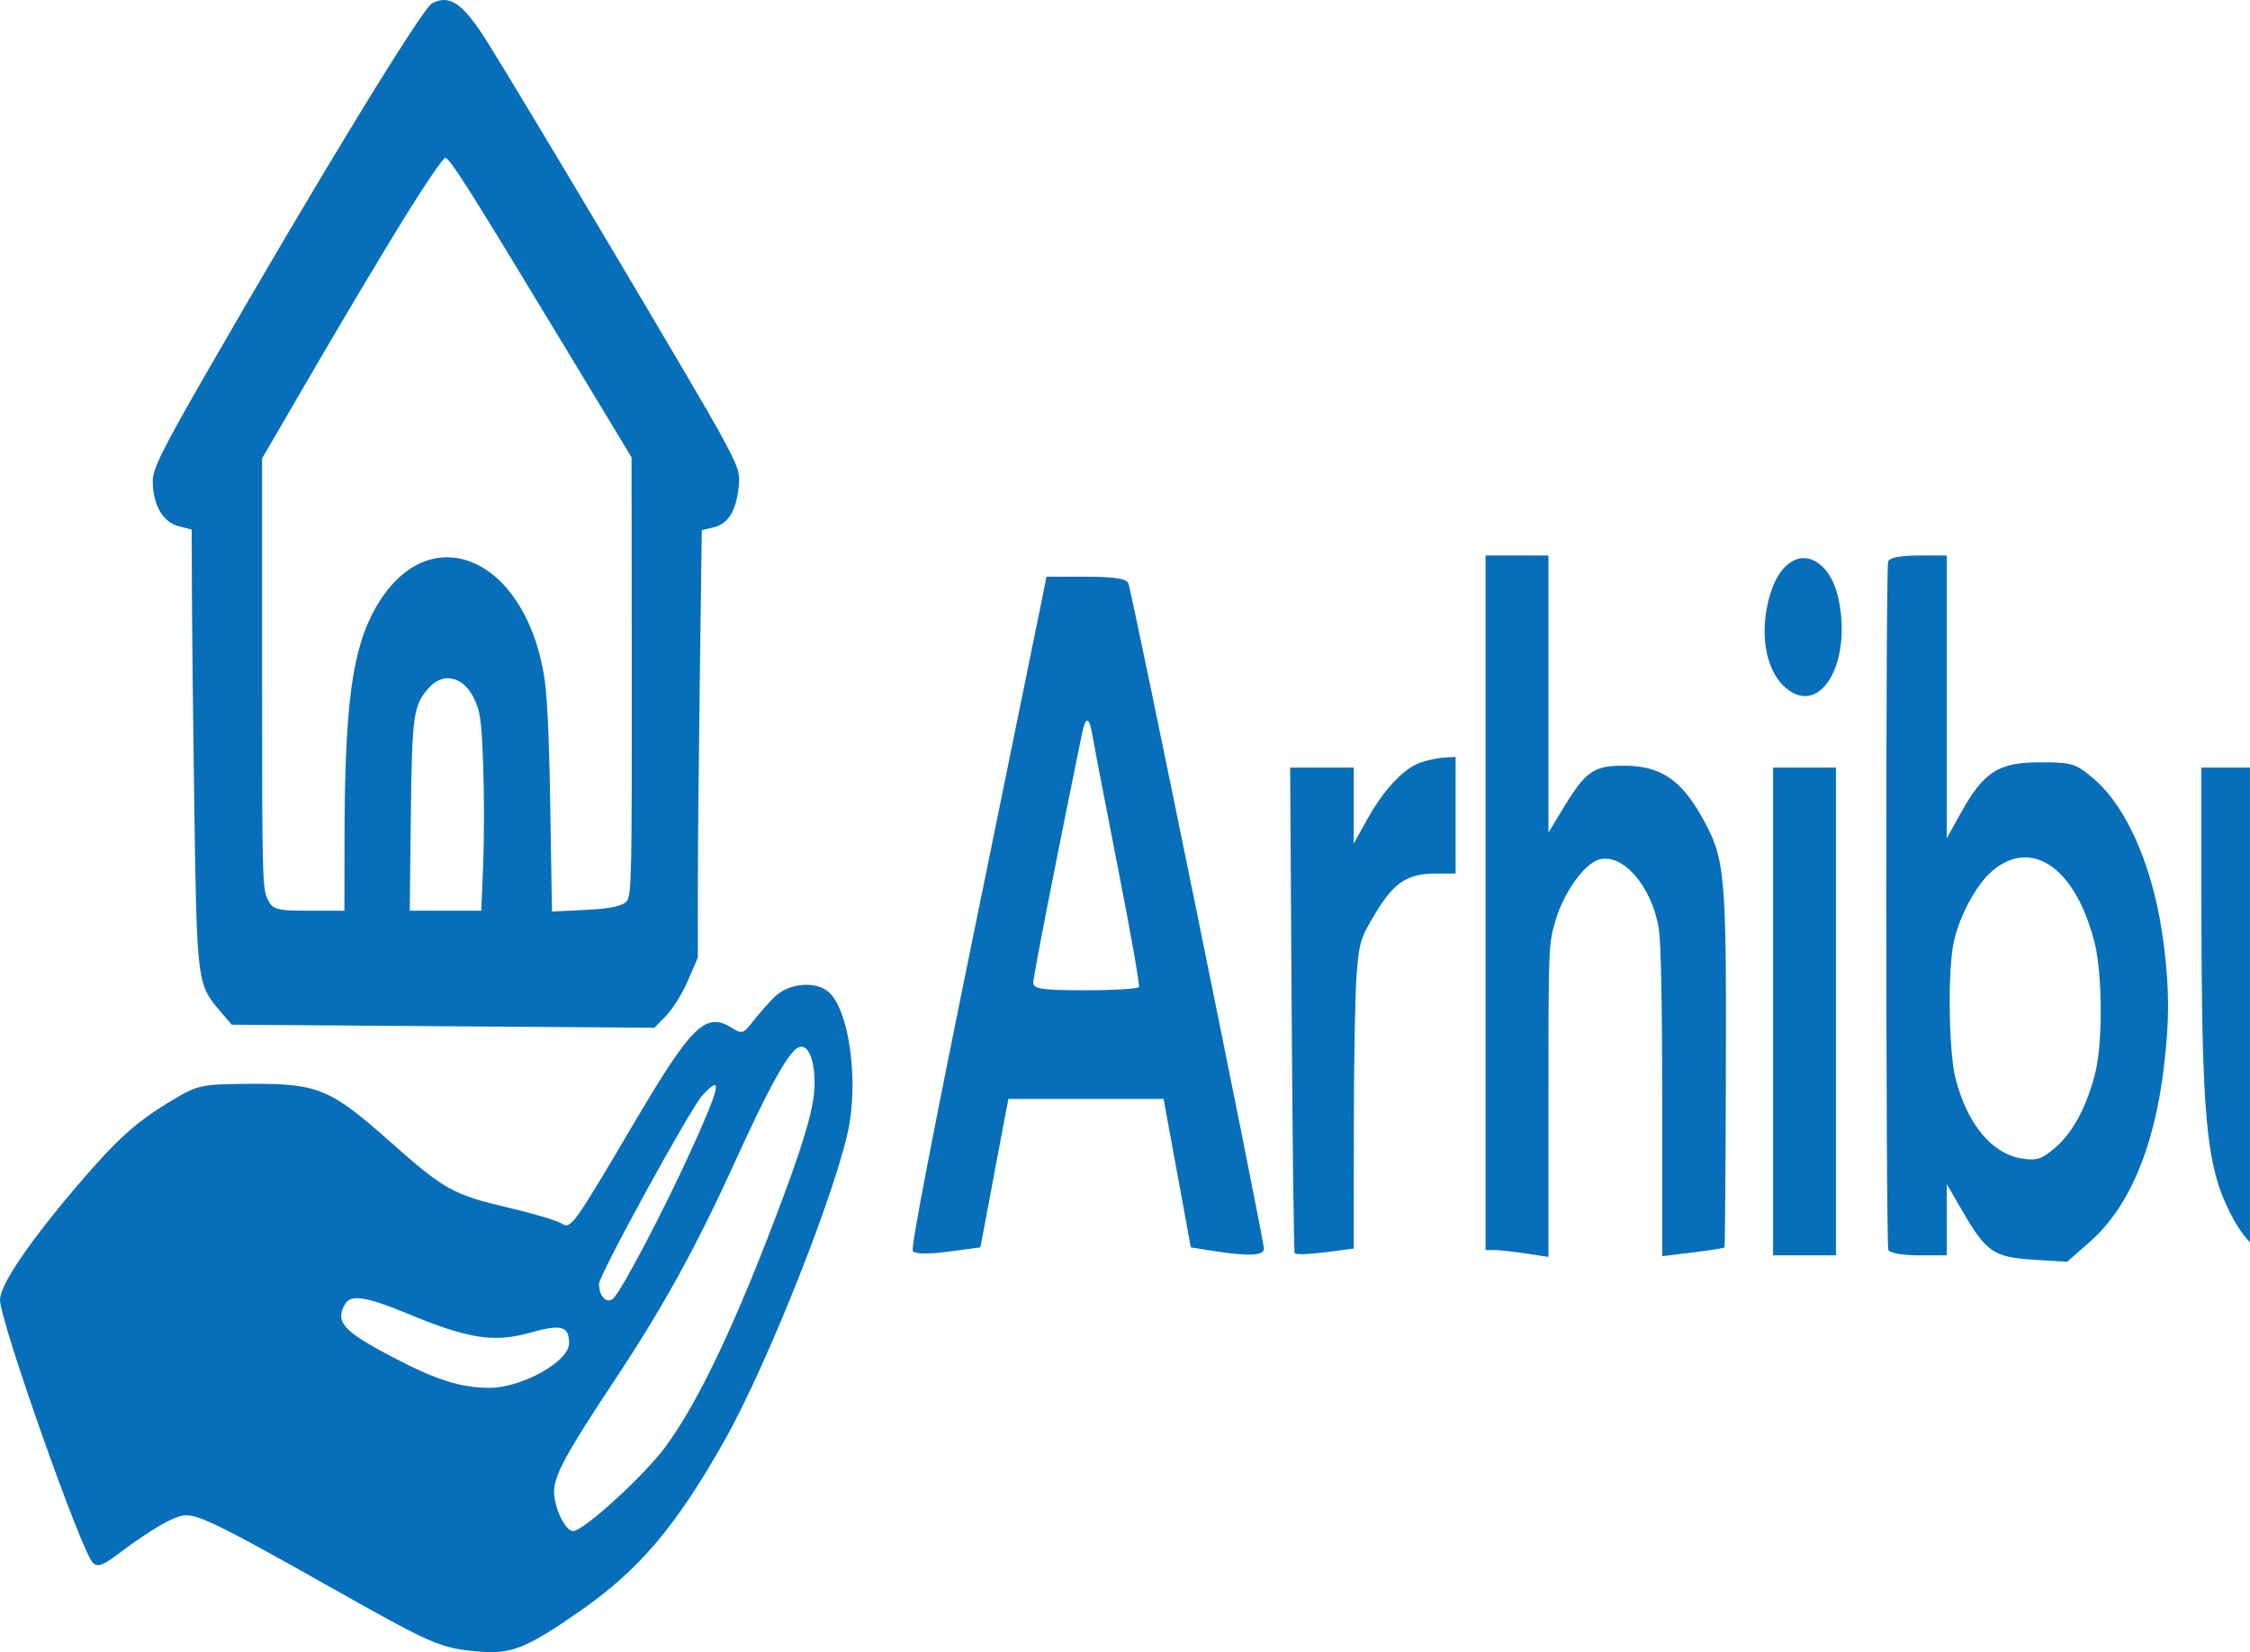 <svg width="580" height="426" viewBox="0 0 580 426" fill="none" xmlns="http://www.w3.org/2000/svg">
<path fill-rule="evenodd" clip-rule="evenodd" d="M111.381 0.85C108.809 2.175 81.78 46.464 53.079 96.385C41.837 115.938 39.375 120.903 39.375 124.021C39.375 130.064 41.914 134.567 45.923 135.632L49.412 136.559L49.473 153.221C49.506 162.385 49.787 187.415 50.097 208.844C50.733 252.735 50.869 253.835 56.519 260.454L59.721 264.208L114.208 264.606L168.695 265.005L171.747 261.865C173.426 260.137 175.944 256.066 177.344 252.817L179.89 246.908L179.891 229.584C179.892 220.057 180.121 195.258 180.399 174.476L180.906 136.693L183.985 135.962C187.65 135.091 189.708 131.835 190.386 125.828C190.843 121.782 190.455 120.637 185.58 111.651C180.426 102.151 134.667 25.207 125.557 10.72C119.337 0.83 115.97 -1.515 111.381 0.85ZM104.186 56.233C98.901 64.775 88.497 82.217 81.066 94.991L67.555 118.216V173.64C67.555 226.222 67.631 229.21 69.026 231.939C70.363 234.556 71.325 234.817 79.642 234.817H88.787L88.801 217.387C88.829 181.731 90.749 167.32 96.903 156.578C110.233 133.311 134.837 143.05 140.169 173.703C141.04 178.714 141.537 188.837 141.847 207.928L142.285 235.037L151.321 234.585C157.523 234.276 160.756 233.546 161.631 232.258C162.778 230.567 162.899 224.808 162.853 174.159L162.803 117.936L145.466 89.229C121.316 49.239 115.917 40.699 114.782 40.699C114.239 40.699 109.471 47.689 104.186 56.233ZM382.941 232.767V322.307H385.141C386.351 322.307 389.999 322.705 393.247 323.191L399.154 324.074V283.762C399.154 244.203 399.188 243.336 400.95 237.424C403.101 230.209 408.183 222.973 411.987 221.709C418.167 219.657 425.886 228.5 427.632 239.633C428.162 243.018 428.486 259.944 428.488 284.481L428.493 323.893L436.406 322.929C440.759 322.398 444.421 321.811 444.545 321.623C444.669 321.436 444.824 301.367 444.891 277.024C445.035 224.387 444.746 221.348 438.544 210.366C433.245 200.985 427.927 197.49 418.842 197.423C410.82 197.366 408.741 198.808 402.894 208.494L399.154 214.686V178.956V143.226H391.048H382.941V232.767ZM462.188 144.618C459.255 146.193 457.077 149.78 455.794 155.144C453.543 164.56 455.518 173.614 460.708 177.681C469.669 184.698 477.627 170.088 473.763 153.714C472 146.24 466.79 142.146 462.188 144.618ZM486.717 144.78C486.047 146.703 486.102 320.356 486.775 322.282C487.049 323.067 490.439 323.674 494.549 323.674H501.838V314.493V305.312L505.892 312.297C512.009 322.839 513.926 324.155 524.1 324.793L532.85 325.343L538.574 320.336C548.789 311.395 555.312 296.067 557.804 275.144C559.228 263.19 559.242 255.757 557.86 244.219C555.519 224.663 548.594 208.222 539.484 200.591C534.996 196.831 534.016 196.543 525.772 196.555C515.172 196.569 511.358 199.012 505.505 209.535L501.838 216.13V179.678V143.226H494.549C489.938 143.226 487.061 143.798 486.717 144.78ZM268.74 153.821C268.18 156.641 260.254 195.449 251.128 240.064C240.321 292.89 234.796 321.647 235.288 322.517C235.765 323.362 239.11 323.443 244.384 322.739L252.725 321.623L256.326 302.485L259.927 283.347H279.936H299.945L303.455 302.485L306.964 321.623L312.333 322.479C321.756 323.98 325.808 323.826 325.817 321.965C325.827 319.563 291.789 152.489 290.863 150.403C290.325 149.191 287.151 148.694 279.932 148.694H269.759L268.74 153.821ZM110.647 177.254C106.536 181.826 106.21 184.118 105.903 210.552L105.622 234.817H114.846H124.071L124.557 222.672C124.825 215.993 124.821 204.511 124.548 197.157C124.109 185.325 123.819 183.324 122.029 179.776C119.323 174.415 114.217 173.283 110.647 177.254ZM278.868 189.363C271.85 223.71 266.36 251.8 266.36 253.357C266.36 254.99 268.62 255.322 279.742 255.322C287.103 255.322 293.334 254.952 293.589 254.501C293.845 254.048 291.436 240.362 288.237 224.085C285.039 207.807 282.093 192.491 281.69 190.047C280.794 184.616 279.884 184.394 278.868 189.363ZM366.167 196.613C361.83 198.129 356.718 203.582 352.454 211.24L348.971 217.497V207.702V197.907H340.773H332.574L332.96 260.171C333.172 294.417 333.526 322.757 333.747 323.148C333.968 323.539 337.483 323.425 341.56 322.896L348.971 321.932L348.986 291.02C348.995 274.018 349.322 256.109 349.713 251.221C350.383 242.861 350.671 241.928 354.576 235.45C359.363 227.509 362.802 225.248 370.099 225.248H375.221V210.211V195.173L372.325 195.324C370.733 195.406 367.962 195.987 366.167 196.613ZM457.059 260.791V323.674H465.165H473.272V260.791V197.907H465.165H457.059V260.791ZM567.476 231.058C567.497 288.113 568.622 300.44 574.937 312.843C579.493 321.79 584.171 325.018 592.555 324.997C600.586 324.978 604.06 322.802 609.915 314.121L613.588 308.676L613.983 314.876C614.2 318.285 614.507 321.303 614.665 321.584C614.824 321.864 618.338 322.532 622.476 323.071L630 324.048V260.978V197.907H621.893H613.787V234.067C613.787 275.676 613.311 281.662 609.448 288.707C601.169 303.8 590.466 303.363 586.094 287.751C584.322 281.427 584.251 279.902 583.856 239.563L583.449 197.907H575.456H567.463L567.476 231.058ZM513.762 224.392C509.255 228.108 504.49 237.248 503.384 244.297C502.066 252.696 502.459 271.69 504.082 278.017C507.121 289.866 513.406 297.461 521.208 298.715C525.038 299.33 526.352 298.886 529.957 295.763C534.462 291.859 538.089 284.96 540.191 276.29C542.073 268.531 541.935 250.917 539.931 243.019C535.089 223.946 523.934 216.005 513.762 224.392ZM199.511 257.183C197.775 258.94 195.252 261.823 193.904 263.588C191.714 266.454 191.18 266.622 188.897 265.161C181.948 260.711 178.468 264.066 163.262 289.866C147.696 316.277 147.124 317.063 144.682 315.418C143.637 314.714 137.494 312.895 131.032 311.373C116.7 308 114.531 306.783 100.247 294.098C85.241 280.772 81.831 279.362 64.853 279.455C51.82 279.527 51.09 279.68 44.221 283.792C35.17 289.21 30.17 293.711 20.073 305.531C7.501 320.247 0 331.309 0 335.13C0 340.682 21.013 400.193 23.959 402.986C25.152 404.115 26.54 403.637 30.307 400.792C38.943 394.274 45.112 390.729 47.883 390.694C51.431 390.647 57.644 393.723 83.768 408.456C111.315 423.99 113.087 424.783 122.371 425.751C131.579 426.71 135.398 425.243 149.759 415.228C164.785 404.75 174.312 393.48 186.727 371.494C198.084 351.382 216.462 304.749 218.98 289.653C221.142 276.692 218.592 260.338 213.714 255.872C210.344 252.785 203.202 253.446 199.511 257.183ZM204.935 270.68C202.128 273.308 197.485 281.959 189.698 299.067C179.41 321.668 170.918 337.091 158.272 356.131C146.036 374.555 142.831 380.456 142.831 384.55C142.831 388.774 145.704 394.759 147.733 394.759C150.389 394.759 165.831 380.705 171.397 373.222C180.131 361.48 190.006 340.559 201.936 308.523C207.757 292.89 209.959 284.949 209.983 279.497C210.015 272.09 207.717 268.074 204.935 270.68ZM181.048 282.461C177.91 285.877 154.412 328.758 154.412 331.068C154.412 334.277 156.459 336.328 158.105 334.769C160.302 332.687 171.132 312.046 178.258 296.362C185.713 279.949 186.373 276.664 181.048 282.461ZM88.941 336.251C86.314 340.903 88.441 343.239 101.555 350.1C112.481 355.817 118.856 357.825 126.12 357.839C134.496 357.855 146.691 351.055 146.691 346.369C146.691 341.876 144.77 341.352 136.646 343.63C127.305 346.25 120.745 345.221 104.9 338.652C94.361 334.283 90.39 333.685 88.941 336.251Z" fill="#076FBA"/>
</svg>
